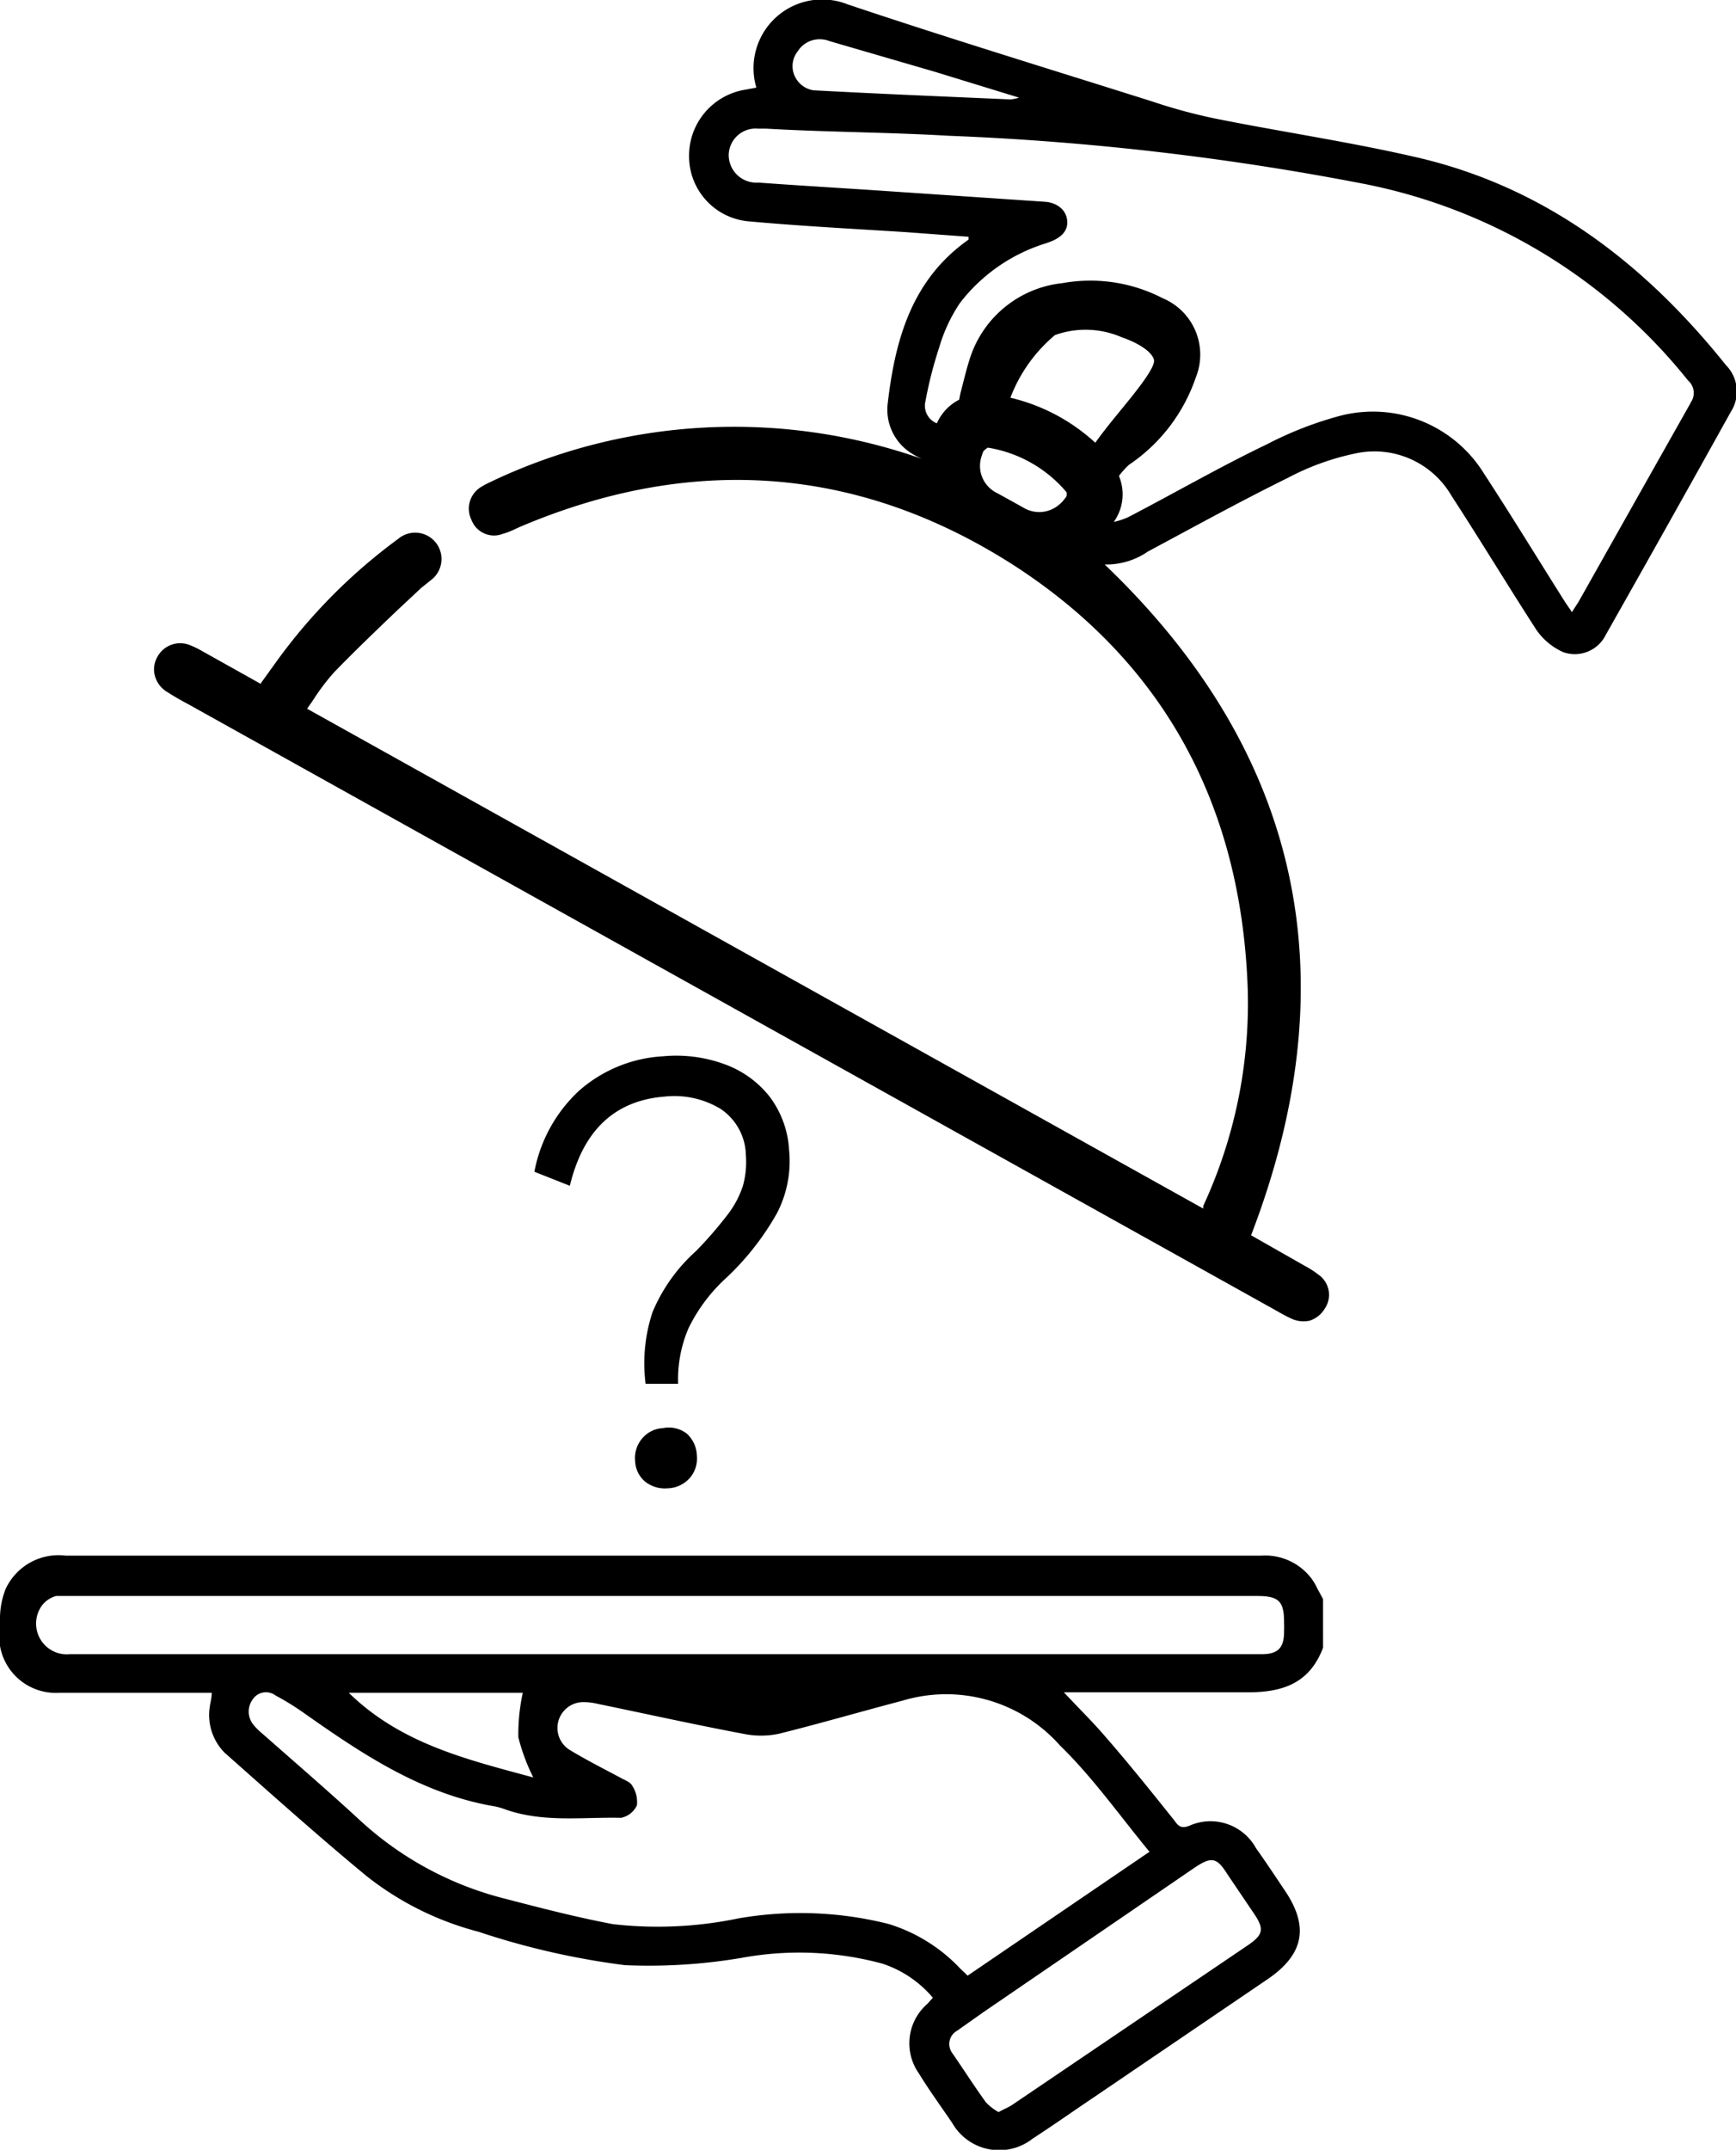 <svg id="Capa_1" data-name="Capa 1" xmlns="http://www.w3.org/2000/svg" viewBox="0 0 77.9 96.43"><path d="M93.31,16.45c-3.66-4.57-8.12-8-13.91-9.33-3-.69-6-1.13-9-1.73a24.24,24.24,0,0,1-2.81-.76C63,3.18,58.41,1.78,53.88.26A3.08,3.08,0,0,0,49.8,4l-.48.09a3,3,0,0,0-2.54,3A2.93,2.93,0,0,0,49.47,10c2.31.21,4.63.33,7,.48l2.85.21c0,.07,0,.13,0,.13-2.56,1.8-3.3,4.51-3.63,7.39a2.31,2.31,0,0,0,1.2,2.27,2.41,2.41,0,0,0,.36.18,25.39,25.39,0,0,0-19.32,1l-.1.05a3.23,3.23,0,0,0-.41.22,1.14,1.14,0,0,0-.4,1.47,1.08,1.08,0,0,0,1.39.62,3.28,3.28,0,0,0,.59-.23l.2-.09C47,20.39,54.47,21,61.39,25.45c6.66,4.32,10.18,10.71,10.46,19a21.62,21.62,0,0,1-2,9.72.54.54,0,0,1,0,.11L29.64,31.86l.26-.37a9.7,9.7,0,0,1,.94-1.25c.91-.94,1.87-1.86,2.8-2.75l1.07-1c.07-.07.16-.13.24-.2l.3-.24a1.18,1.18,0,1,0-1.52-1.81,24.92,24.92,0,0,0-5.44,5.47l-.67.93-.07.1-2.61-1.46a3.71,3.71,0,0,0-.53-.26,1.16,1.16,0,0,0-1.49.52h0a1.11,1.11,0,0,0-.09.91,1.21,1.21,0,0,0,.55.67c.31.2.63.38.95.55L73.06,58.82c.23.13.47.27.71.38a1.29,1.29,0,0,0,.86.11,1.23,1.23,0,0,0,.67-.53A1.1,1.1,0,0,0,75,57.23a3.71,3.71,0,0,0-.54-.35L72,55.48c4.45-11.57,2.23-21.68-6.57-30.09a3.28,3.28,0,0,0,1.94-.58c2.09-1.12,4.18-2.27,6.31-3.32a11.42,11.42,0,0,1,3-1.08A4,4,0,0,1,81,22.32c1.3,2,2.51,4,3.8,6a2.91,2.91,0,0,0,1.2,1,1.55,1.55,0,0,0,1.92-.78q2.83-5,5.61-10A1.68,1.68,0,0,0,93.31,16.45ZM51.65,2.38a1.17,1.17,0,0,1,1.42-.47l4.74,1.38,3.78,1.16a2,2,0,0,1-.39.08c-2.94-.13-5.89-.25-8.84-.41a1.1,1.1,0,0,1-.69-.4A1.07,1.07,0,0,1,51.65,2.38ZM61.2,17.91a6.84,6.84,0,0,1,2-2.81,4.07,4.07,0,0,1,3,.1c.78.27,1.34.65,1.44,1s-.9,1.55-1.63,2.44c-.34.42-.69.85-1,1.29A8.5,8.5,0,0,0,61.2,17.91Zm2.52,4.41a1.54,1.54,0,0,1-.36.41,1.37,1.37,0,0,1-1.56.12l-.43-.24-.76-.42a1.35,1.35,0,0,1-.69-1.69,1.14,1.14,0,0,1,.07-.19.81.81,0,0,1,.2-.16,5.83,5.83,0,0,1,3.53,2A.41.41,0,0,1,63.72,22.32Zm28-4.17q-2.5,4.43-5,8.87c-.09.16-.2.3-.32.51l-.3-.44c-1.22-1.93-2.41-3.88-3.65-5.78A5.86,5.86,0,0,0,76,18.72,16.19,16.19,0,0,0,72.71,20c-2.09,1-4.13,2.18-6.21,3.26a3,3,0,0,1-.66.22,2.13,2.13,0,0,0,.23-2.06,3.83,3.83,0,0,1,.45-.5,7.73,7.73,0,0,0,3-3.92,2.74,2.74,0,0,0-1.48-3.55,7.07,7.07,0,0,0-4.5-.68,4.9,4.9,0,0,0-4.19,3.48c-.15.48-.27,1-.39,1.45L58.9,18a2.16,2.16,0,0,0-1,1.06s0,0,0,0a.85.85,0,0,1-.51-1A18.2,18.2,0,0,1,58,15.67a7.21,7.21,0,0,1,.93-2,7.73,7.73,0,0,1,3.75-2.65l.21-.07c.64-.22.93-.57.85-1.05s-.52-.75-1-.78l-7.11-.48c-1.91-.13-3.83-.24-5.74-.38A1.24,1.24,0,0,1,48.56,7a1.21,1.21,0,0,1,1.31-1.16h.35C53,6,55.69,6,58.43,6.16A123.19,123.19,0,0,1,77.08,8.32a24.72,24.72,0,0,1,14.53,8.82A.74.74,0,0,1,91.71,18.15Z" transform="translate(-15.86 -0.07)"/><path d="M74.69,70.85a2.61,2.61,0,0,0-2.25-1H18.82a2.62,2.62,0,0,0-2.71,1.5,3.67,3.67,0,0,0-.25,1.44,6.83,6.83,0,0,0,0,1.11A2.54,2.54,0,0,0,18.54,76c2.05,0,4.09,0,6.14,0h.68c0,.25-.06.42-.08.59a2.4,2.4,0,0,0,.66,2.1c2.11,1.87,4.22,3.76,6.39,5.55a13.64,13.64,0,0,0,5,2.48,34.47,34.47,0,0,0,6.58,1.5,24.87,24.87,0,0,0,5.24-.33,14.27,14.27,0,0,1,6.3.26,5,5,0,0,1,2.27,1.53l-.24.27a2.34,2.34,0,0,0-.39,3.12c.47.77,1,1.49,1.5,2.23a2.43,2.43,0,0,0,3.61.7c.91-.59,1.8-1.22,2.71-1.83l7.83-5.32c1.63-1.11,1.88-2.36.76-4-.42-.63-.84-1.26-1.28-1.88a2.33,2.33,0,0,0-3-1c-.37.14-.49,0-.67-.25-1-1.25-2-2.5-3.08-3.74-.58-.68-1.21-1.29-1.87-2,.21,0,.4,0,.61,0,2.54,0,5.1,0,7.65,0,1.59,0,2.77-.42,3.37-2V71.8c-.09-.16-.16-.31-.25-.46A2.43,2.43,0,0,0,74.69,70.85Zm-5.23,13c.76-.51,1-.47,1.47.28l1.21,1.79c.45.67.41.93-.26,1.39L61.29,94.48c-.16.11-.37.19-.62.33a2.33,2.33,0,0,1-.57-.44c-.52-.72-1-1.47-1.51-2.21a.68.68,0,0,1,.22-1L60,90.32Zm-2-.73-8.18,5.57c-.15-.15-.28-.26-.4-.39a7.4,7.4,0,0,0-3.15-1.93A16.26,16.26,0,0,0,49,86.12a17.76,17.76,0,0,1-5.63.26c-1.65-.31-3.26-.73-4.88-1.15A15,15,0,0,1,32,81.71c-1.43-1.32-2.91-2.59-4.37-3.88a2.65,2.65,0,0,1-.41-.41.93.93,0,0,1,0-1.15.71.71,0,0,1,1-.15,12.24,12.24,0,0,1,1.38.86c2.6,1.83,5.25,3.58,8.48,4.12a2.85,2.85,0,0,1,.39.11c1.72.63,3.5.36,5.26.4a1,1,0,0,0,.71-.56,1.33,1.33,0,0,0-.21-.88c-.09-.17-.34-.25-.53-.36-.77-.41-1.56-.81-2.3-1.26A1.16,1.16,0,0,1,42,76.42a2.76,2.76,0,0,1,.69.08c2.18.45,4.34.93,6.52,1.34a3.92,3.92,0,0,0,1.6,0c1.85-.46,3.7-1,5.53-1.48a6.82,6.82,0,0,1,7.08,2C64.89,79.79,66.08,81.48,67.43,83.12ZM39.12,78a8.92,8.92,0,0,0,.67,1.8C36.85,79,33.86,78.3,31.51,76h7.81A8.71,8.71,0,0,0,39.12,78Zm34.36-4.73c0,.72-.28,1-1,1H19a1.38,1.38,0,0,1-1.26-2.18,1.18,1.18,0,0,1,.64-.43l.16,0H72.29c.95,0,1.19.24,1.19,1.17C73.48,72.91,73.49,73.07,73.48,73.22Z" transform="translate(-15.86 -0.07)"/><path d="M45.61,64.13a1.3,1.3,0,0,0-.94.47,1.35,1.35,0,0,0-.31,1,1.26,1.26,0,0,0,.45.93,1.42,1.42,0,0,0,1,.3,1.38,1.38,0,0,0,1-.46,1.32,1.32,0,0,0,.32-1,1.37,1.37,0,0,0-.46-1A1.32,1.32,0,0,0,45.61,64.13Z" transform="translate(-15.86 -0.07)"/><path d="M50.73,54.48a5.06,5.06,0,0,0,.54-2.81,4.39,4.39,0,0,0-.86-2.39,4.52,4.52,0,0,0-2-1.46,6.29,6.29,0,0,0-2.78-.37A6.22,6.22,0,0,0,41.84,49a6.62,6.62,0,0,0-2,3.63l1.59.63q.9-3.73,4.24-4a4,4,0,0,1,2.54.56,2.56,2.56,0,0,1,1.12,2.08,3.93,3.93,0,0,1-.13,1.35,4.25,4.25,0,0,1-.68,1.29,17.79,17.79,0,0,1-1.43,1.65,7.64,7.64,0,0,0-1.95,2.74,7.3,7.3,0,0,0-.31,3.21l1.46,0a5.81,5.81,0,0,1,.47-2.5,7.52,7.52,0,0,1,1.69-2.25A12.13,12.13,0,0,0,50.73,54.48Z" transform="translate(-15.86 -0.07)"/></svg>